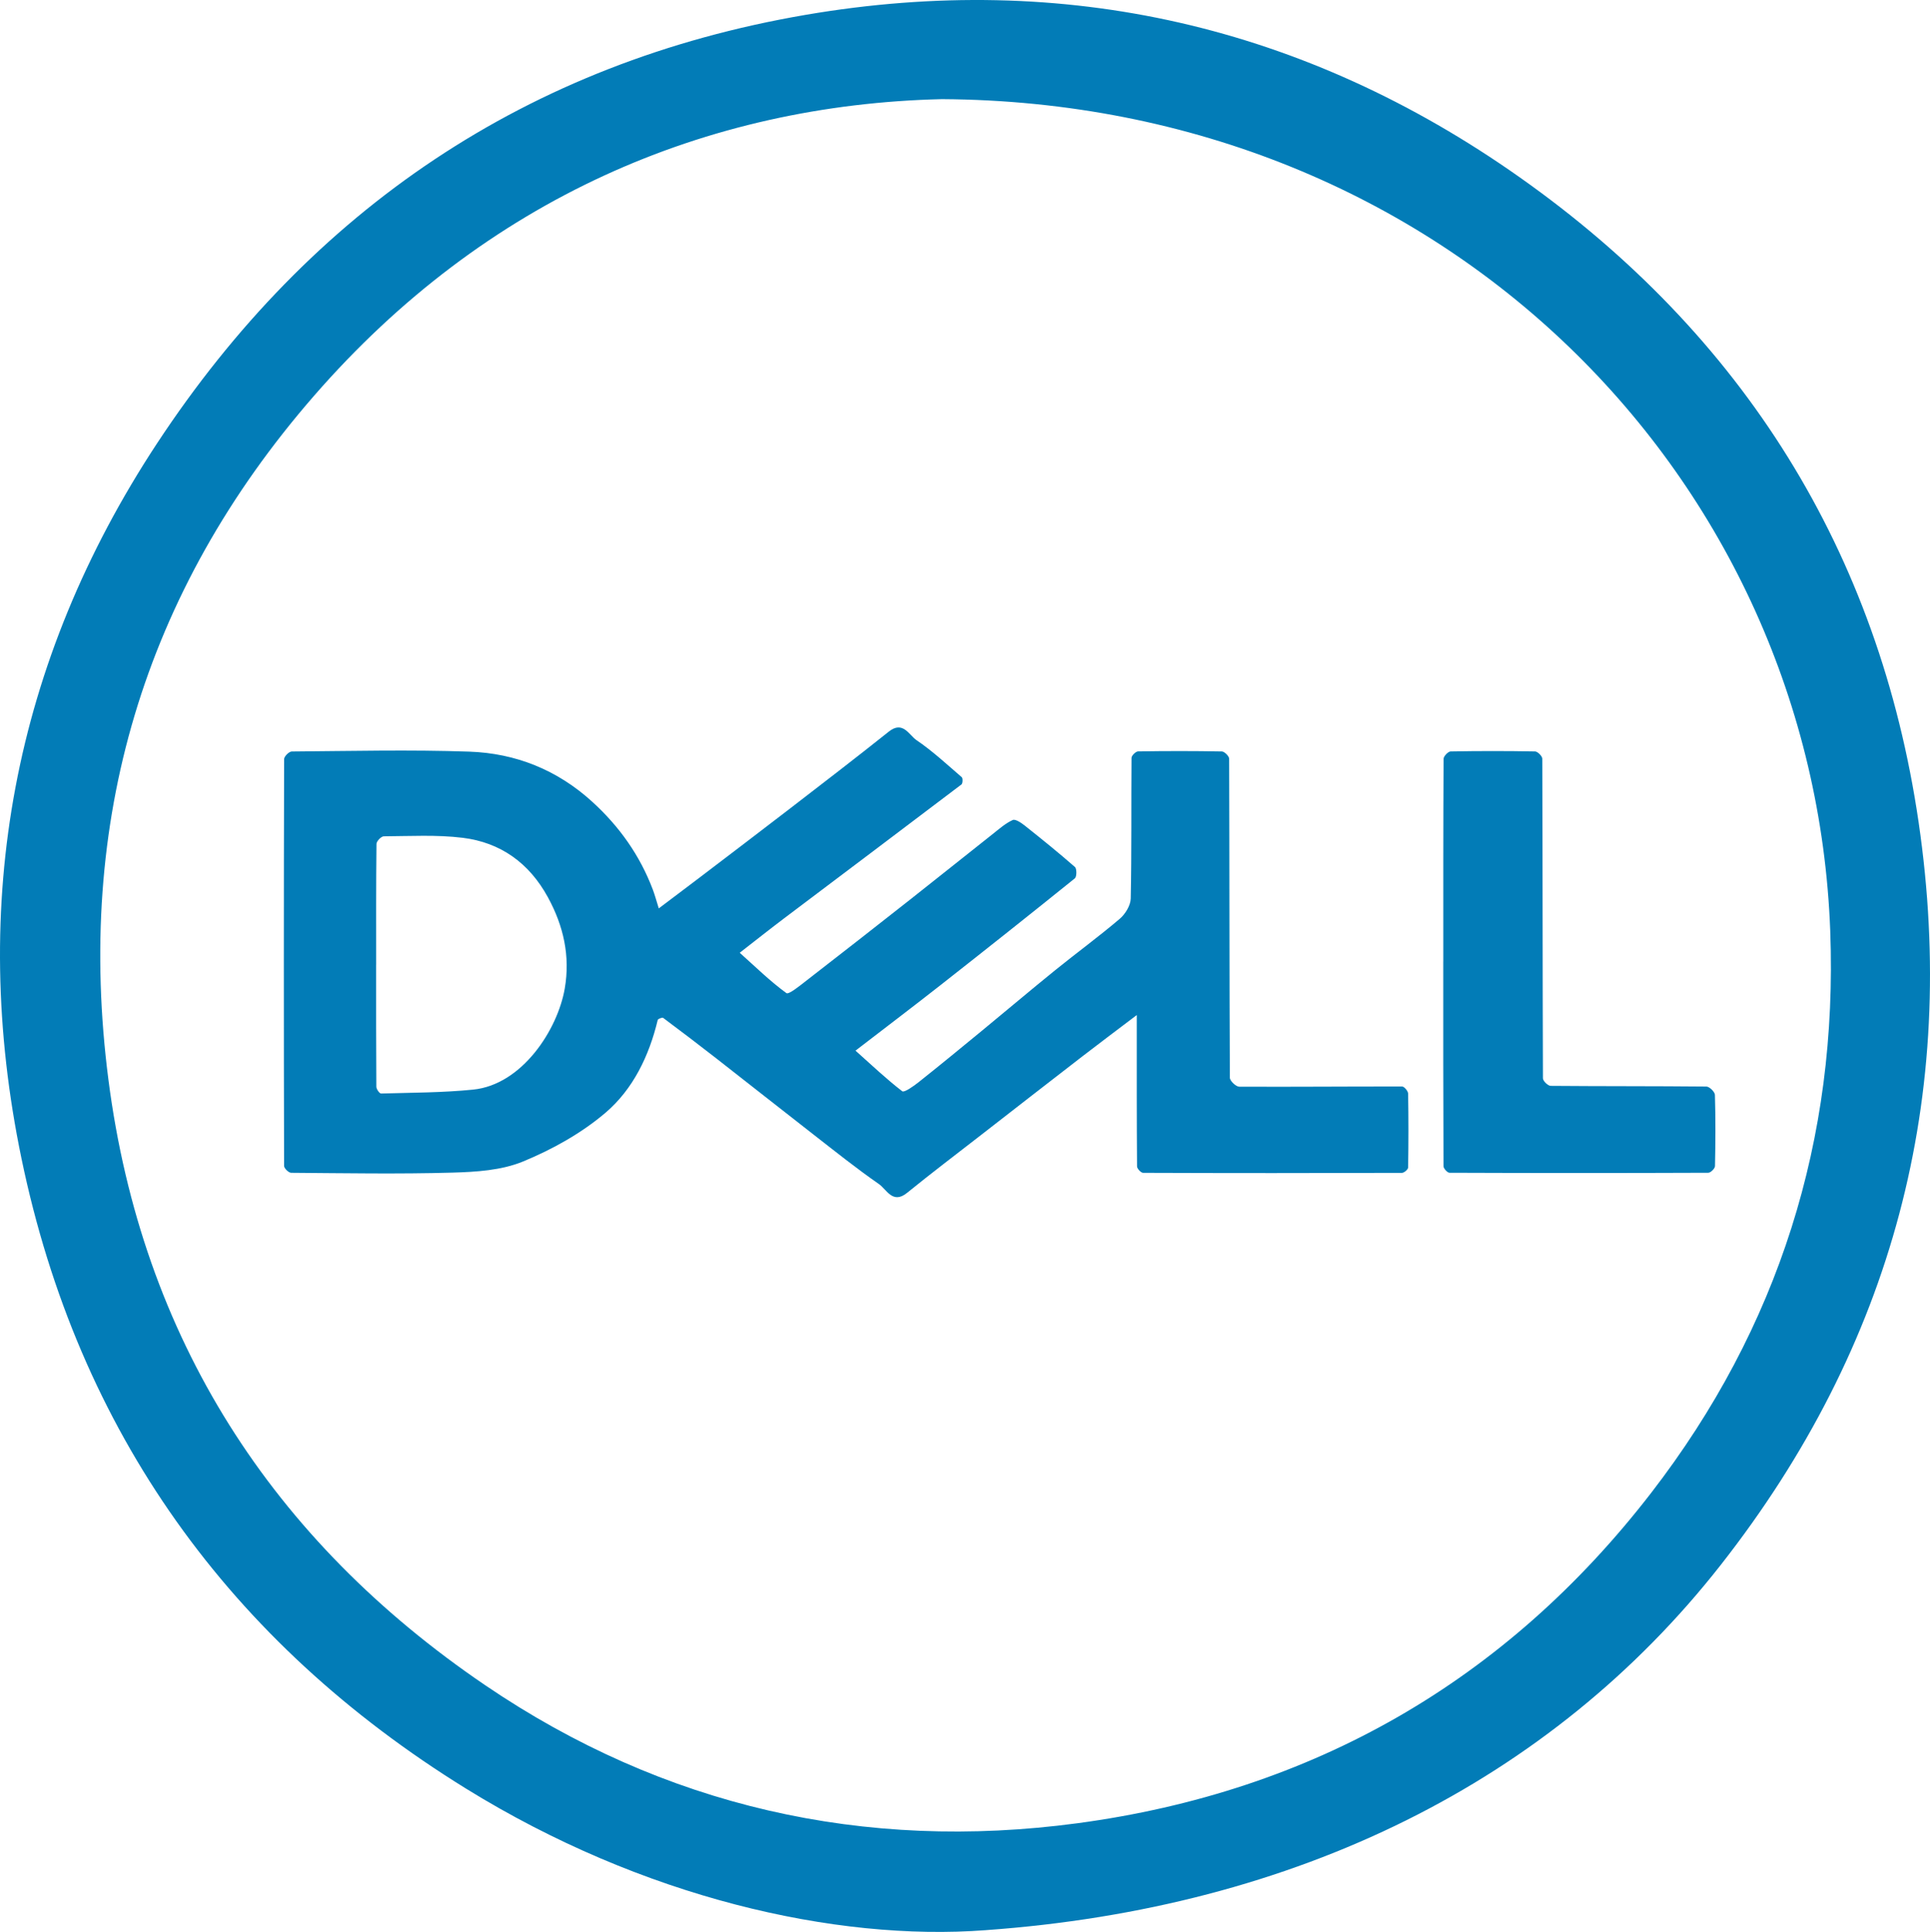 <?xml version="1.0" encoding="UTF-8"?>
<svg id="_Слой_1" data-name="Слой 1" xmlns="http://www.w3.org/2000/svg" viewBox="0 0 1461.19 1462.3">
  <defs>
    <style>
      .cls-1 {
        fill: #027cb7;
      }
    </style>
  </defs>
  <path class="cls-1" d="m746.34,1460.97c-114.16,8.66-260.2-24.77-393.34-107.04-179.39-110.85-293.78-270.38-336.7-476.88-40.19-193.37-6.07-376.38,102.55-541.39C235.45,158.53,399.55,47.26,609.94,11.24c196.35-33.61,378.18,8.39,540.61,122.96,169.03,119.22,271.98,283.37,302.01,488.07,30.42,207.37-19.6,396.28-149.81,562.29-128.45,163.78-321.27,259.61-556.41,276.4Zm-33.21-1385.93c-178,4.19-345.4,75.16-475.49,224.67C108.44,448.19,56.94,622.61,82.09,817.25c25.23,195.18,123.41,348.44,285.45,458.45,135.06,91.69,286.73,125.98,448.11,104.35,177.84-23.83,324.26-107.36,434.46-250.09,96.5-124.98,141.39-267.94,135.55-425.26-12.68-341.45-290.31-627.39-672.53-629.66Z"/>
  <path class="cls-1" d="m498.78,687.56c10.54-7.95,20.63-15.51,30.66-23.15,22.97-17.49,45.97-34.93,68.84-52.55,24.97-19.24,49.99-38.42,74.62-58.08,10.71-8.55,15.29,2.59,20.99,6.46,12.17,8.26,23.07,18.4,34.26,28.05.9.78.75,4.73-.23,5.47-44.65,33.89-89.48,67.55-134.22,101.31-11.05,8.34-21.88,16.95-33.65,26.09,11.97,10.71,22.97,21.53,35.3,30.52,1.82,1.33,10.26-5.63,15.13-9.4,26.39-20.42,52.67-40.99,78.89-61.63,20.78-16.36,41.4-32.92,62.15-49.31,4.88-3.85,9.67-8.15,15.21-10.65,2.06-.93,6.58,2.2,9.28,4.35,12.8,10.16,25.53,20.44,37.81,31.21,1.48,1.3,1.41,7.39-.08,8.6-33.75,27.21-67.71,54.14-101.81,80.91-21.01,16.49-42.3,32.61-64.23,49.49,12.1,10.79,23.26,21.39,35.39,30.74,1.51,1.16,8.56-3.83,12.36-6.84,16.17-12.84,32.12-25.95,48.06-39.06,18.47-15.19,36.72-30.65,55.3-45.69,16.19-13.1,33.03-25.42,48.89-38.9,4.22-3.59,8.25-10.13,8.36-15.4.73-35.48.31-70.98.6-106.48.01-1.71,3.2-4.84,4.95-4.87,21.16-.34,42.33-.36,63.48.04,1.94.04,5.47,3.56,5.48,5.48.28,80.49.17,160.98.54,241.47.01,2.37,4.61,6.77,7.09,6.79,41.13.21,82.26-.2,123.39-.13,1.57,0,4.45,3.45,4.49,5.33.34,18.66.32,37.33,0,55.99-.02,1.43-3.03,4.03-4.66,4.04-65.33.21-130.65.22-195.98-.03-1.61,0-4.58-3.15-4.6-4.85-.27-35.49-.21-70.99-.21-106.49,0-2.27,0-4.54,0-8.08-14.49,10.99-28.01,21.1-41.37,31.41-25.44,19.64-50.8,39.39-76.18,59.11-18.82,14.63-37.83,29.04-56.34,44.05-10.92,8.85-15.42-2.56-21.28-6.63-16.99-11.8-33.18-24.76-49.52-37.47-24.58-19.12-48.99-38.46-73.55-57.61-13.32-10.39-26.77-20.62-40.31-30.72-.67-.5-3.91.71-4.11,1.57-6.54,27.23-18.7,52.48-39.6,70.27-18.2,15.49-40.22,27.73-62.42,36.88-16.29,6.71-35.56,7.89-53.58,8.4-40.63,1.15-81.31.43-121.97.13-1.86-.01-5.31-3.38-5.32-5.19-.26-102.65-.26-205.31.02-307.96,0-2,3.74-5.73,5.76-5.74,44.83-.34,89.7-1.45,134.47.11,35.04,1.23,66.48,13.73,93.04,37.91,20.61,18.77,36.1,40.62,45.91,66.59,1.52,4.02,2.62,8.21,4.49,14.16Zm-214.01,42.58c0,30.81-.06,61.62.16,92.43.01,1.8,2.38,5.17,3.58,5.13,23.25-.67,46.61-.63,69.72-2.96,37.12-3.74,63.96-45.38,69.34-76.47,4.24-24.55-.88-47.4-12.78-69.17-14.14-25.87-35.81-41.45-64.58-44.97-19.65-2.4-39.76-1.22-59.66-1.11-1.93.01-5.49,3.69-5.51,5.69-.36,30.47-.25,60.95-.25,91.43Z"/>
  <path class="cls-1" d="m1092.71,727.8c0-51.15-.06-102.31.23-153.46.01-1.95,3.43-5.53,5.31-5.56,21.32-.4,42.65-.4,63.97,0,1.93.04,5.44,3.57,5.45,5.49.28,80.64.2,161.29.49,241.93,0,1.99,3.78,5.68,5.82,5.7,39.32.34,78.64.14,117.96.53,2.26.02,6.35,4.03,6.42,6.27.53,17.98.44,35.99.05,53.97-.04,1.78-3.29,5.01-5.07,5.01-65.32.26-130.63.26-195.95,0-1.57,0-4.5-3.21-4.51-4.94-.24-51.65-.2-103.31-.19-154.96Z"/>
</svg>